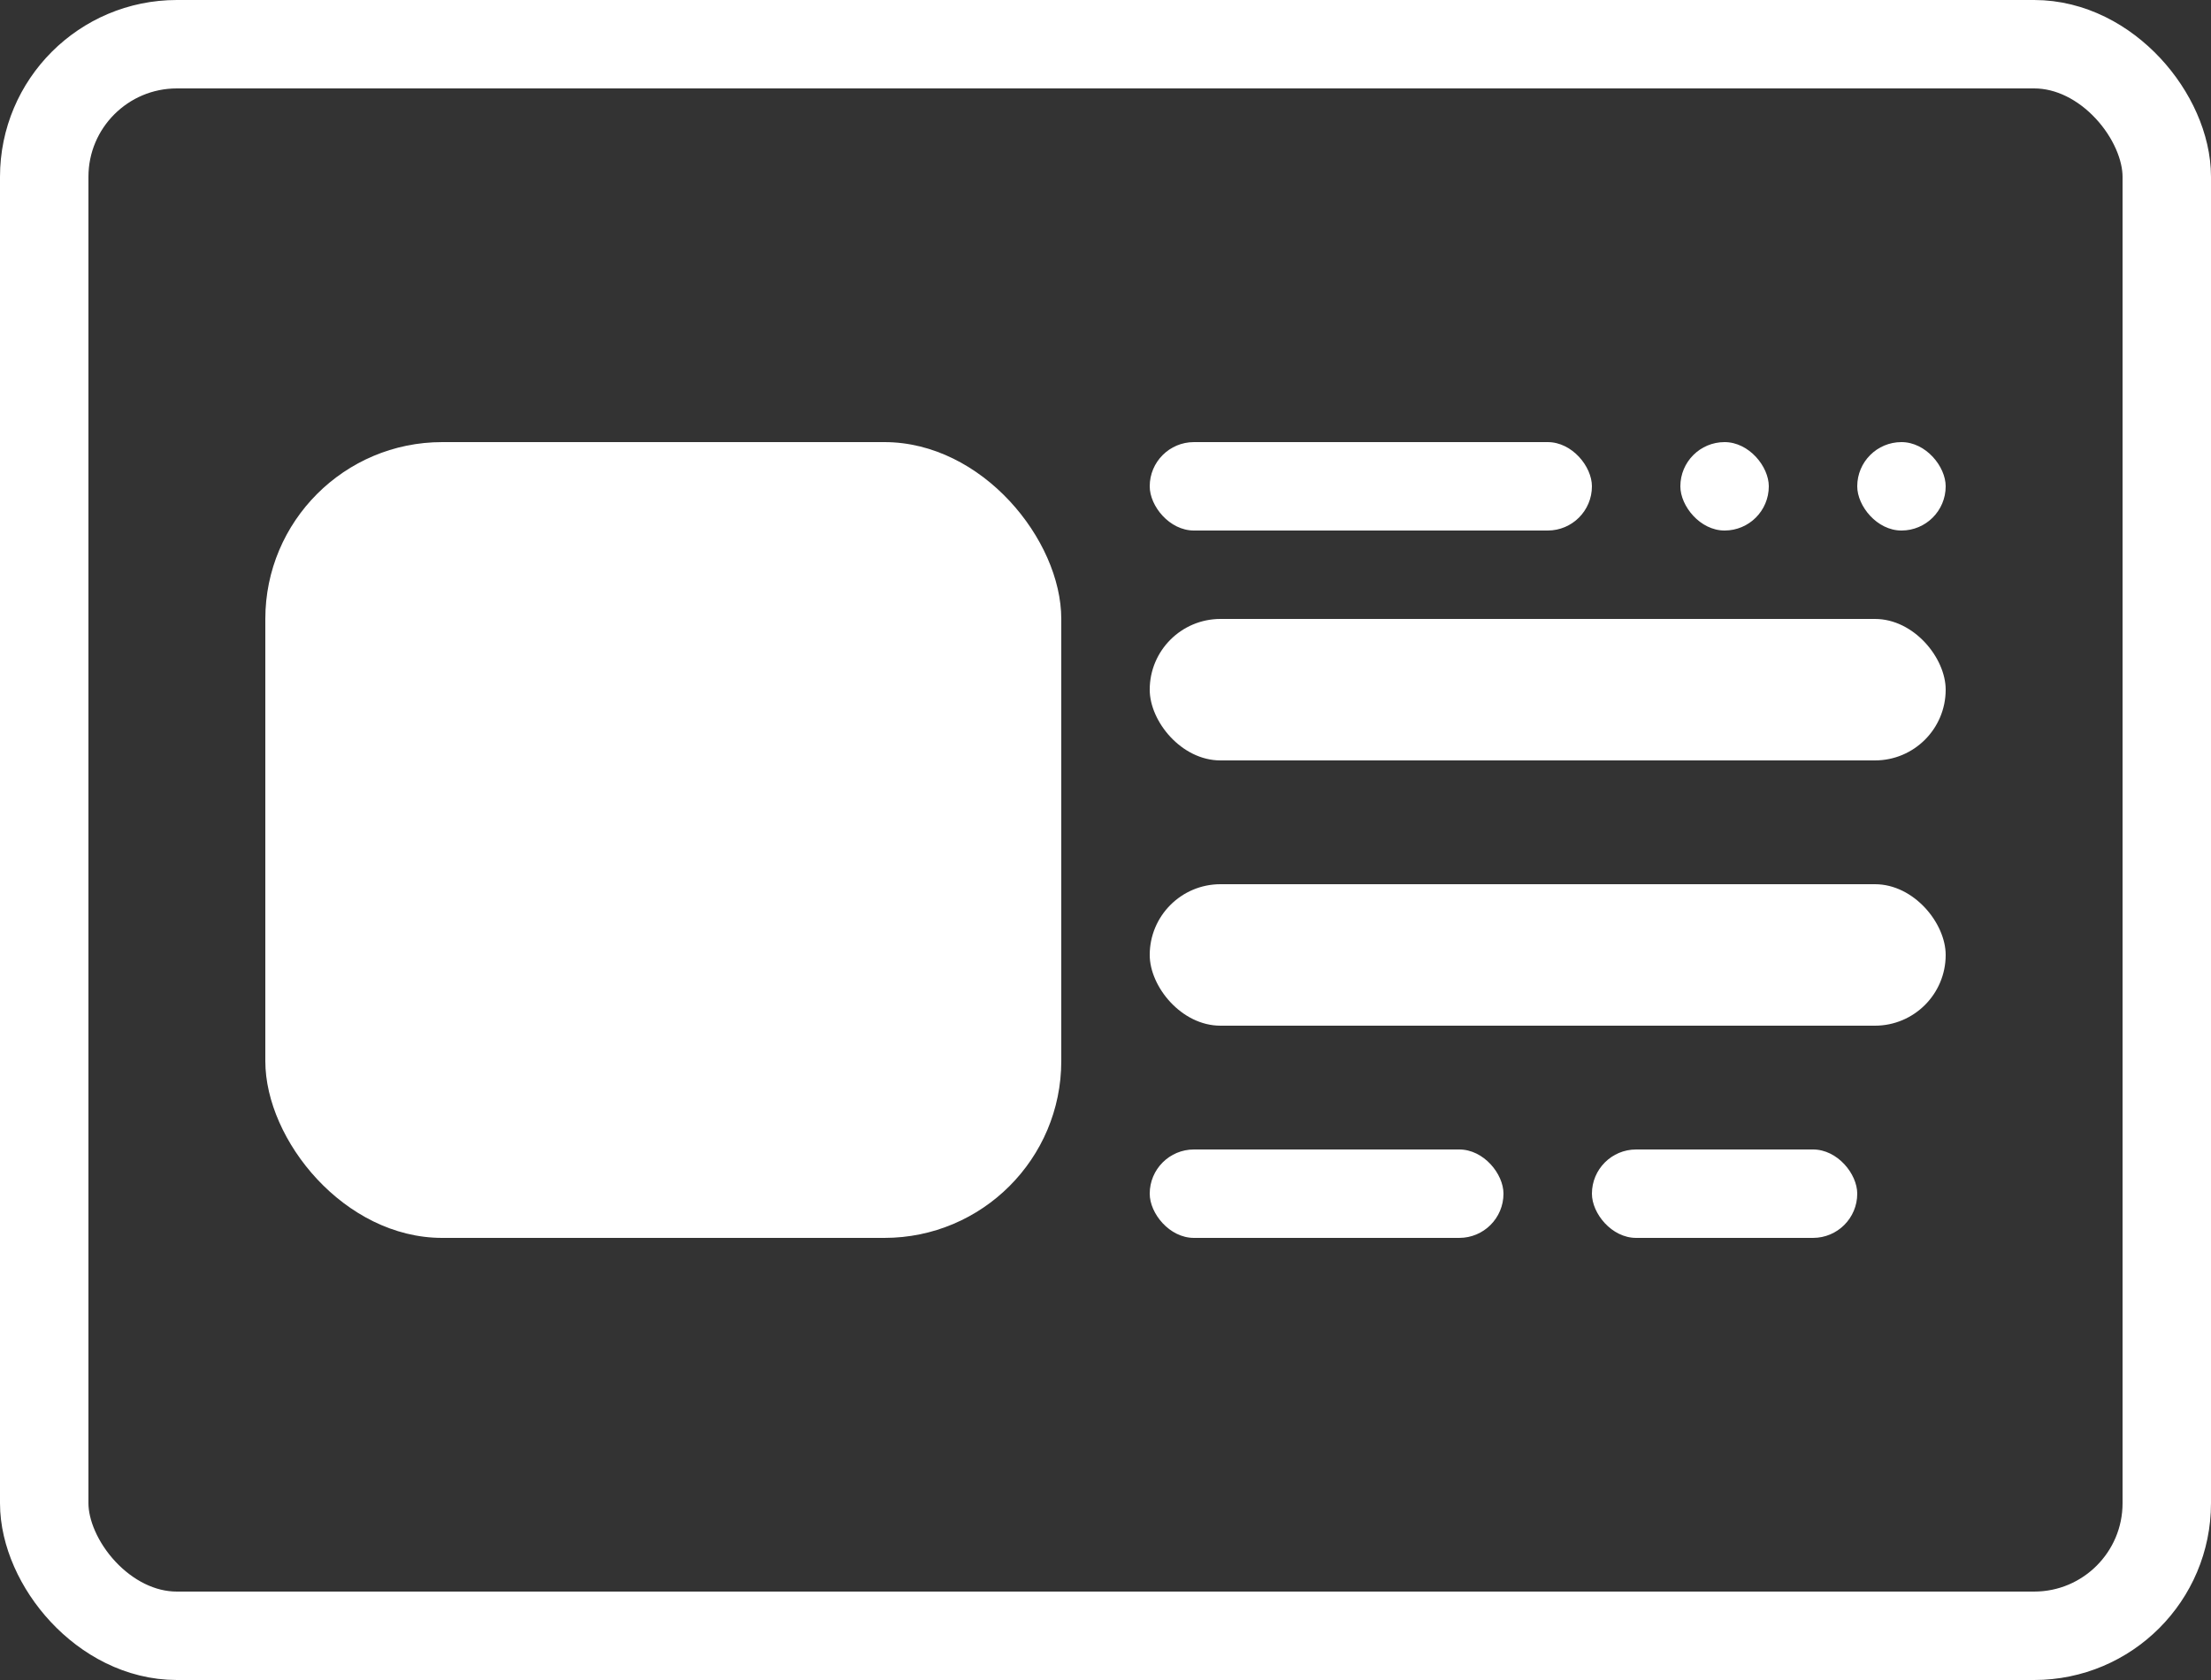 <svg xmlns="http://www.w3.org/2000/svg" width="25" height="19" viewBox="0 0 25 19">
  <rect x="0" y="0" width="25" height="19" fill="#333333" stroke="none"/>
  <g id="Group_894" data-name="Group 894" transform="translate(-1158 -7)">
    <g id="Group_893" data-name="Group 893">
      <rect id="Rectangle_1233" data-name="Rectangle 1233" width="9" height="9" rx="2" transform="translate(1161 12)" fill="#fff"/>
      <rect id="Rectangle_1234" data-name="Rectangle 1234" width="5" height="1" rx="0.5" transform="translate(1171 12)" fill="#fff"/>
      <rect id="Rectangle_1239" data-name="Rectangle 1239" width="1" height="1" rx="0.5" transform="translate(1177 12)" fill="#fff"/>
      <rect id="Rectangle_1240" data-name="Rectangle 1240" width="1" height="1" rx="0.5" transform="translate(1179 12)" fill="#fff"/>
      <rect id="Rectangle_1236" data-name="Rectangle 1236" width="4" height="1" rx="0.5" transform="translate(1171 20)" fill="#fff"/>
      <rect id="Rectangle_1241" data-name="Rectangle 1241" width="3" height="1" rx="0.5" transform="translate(1176 20)" fill="#fff"/>
      <rect id="Rectangle_1235" data-name="Rectangle 1235" width="9" height="1.6" rx="0.8" transform="translate(1171 14)" fill="#fff"/>
      <rect id="Rectangle_1238" data-name="Rectangle 1238" width="9" height="1.6" rx="0.8" transform="translate(1171 17)" fill="#fff"/>
    </g>
    <g id="Rectangle_1237" data-name="Rectangle 1237" transform="translate(1158 7)" fill="none" stroke="#fff" stroke-width="1">
      <rect width="25" height="19" rx="2" stroke="none"/>
      <rect x="0.5" y="0.5" width="24" height="18" rx="1.5" fill="none"/>
    </g>
  </g>
</svg>
